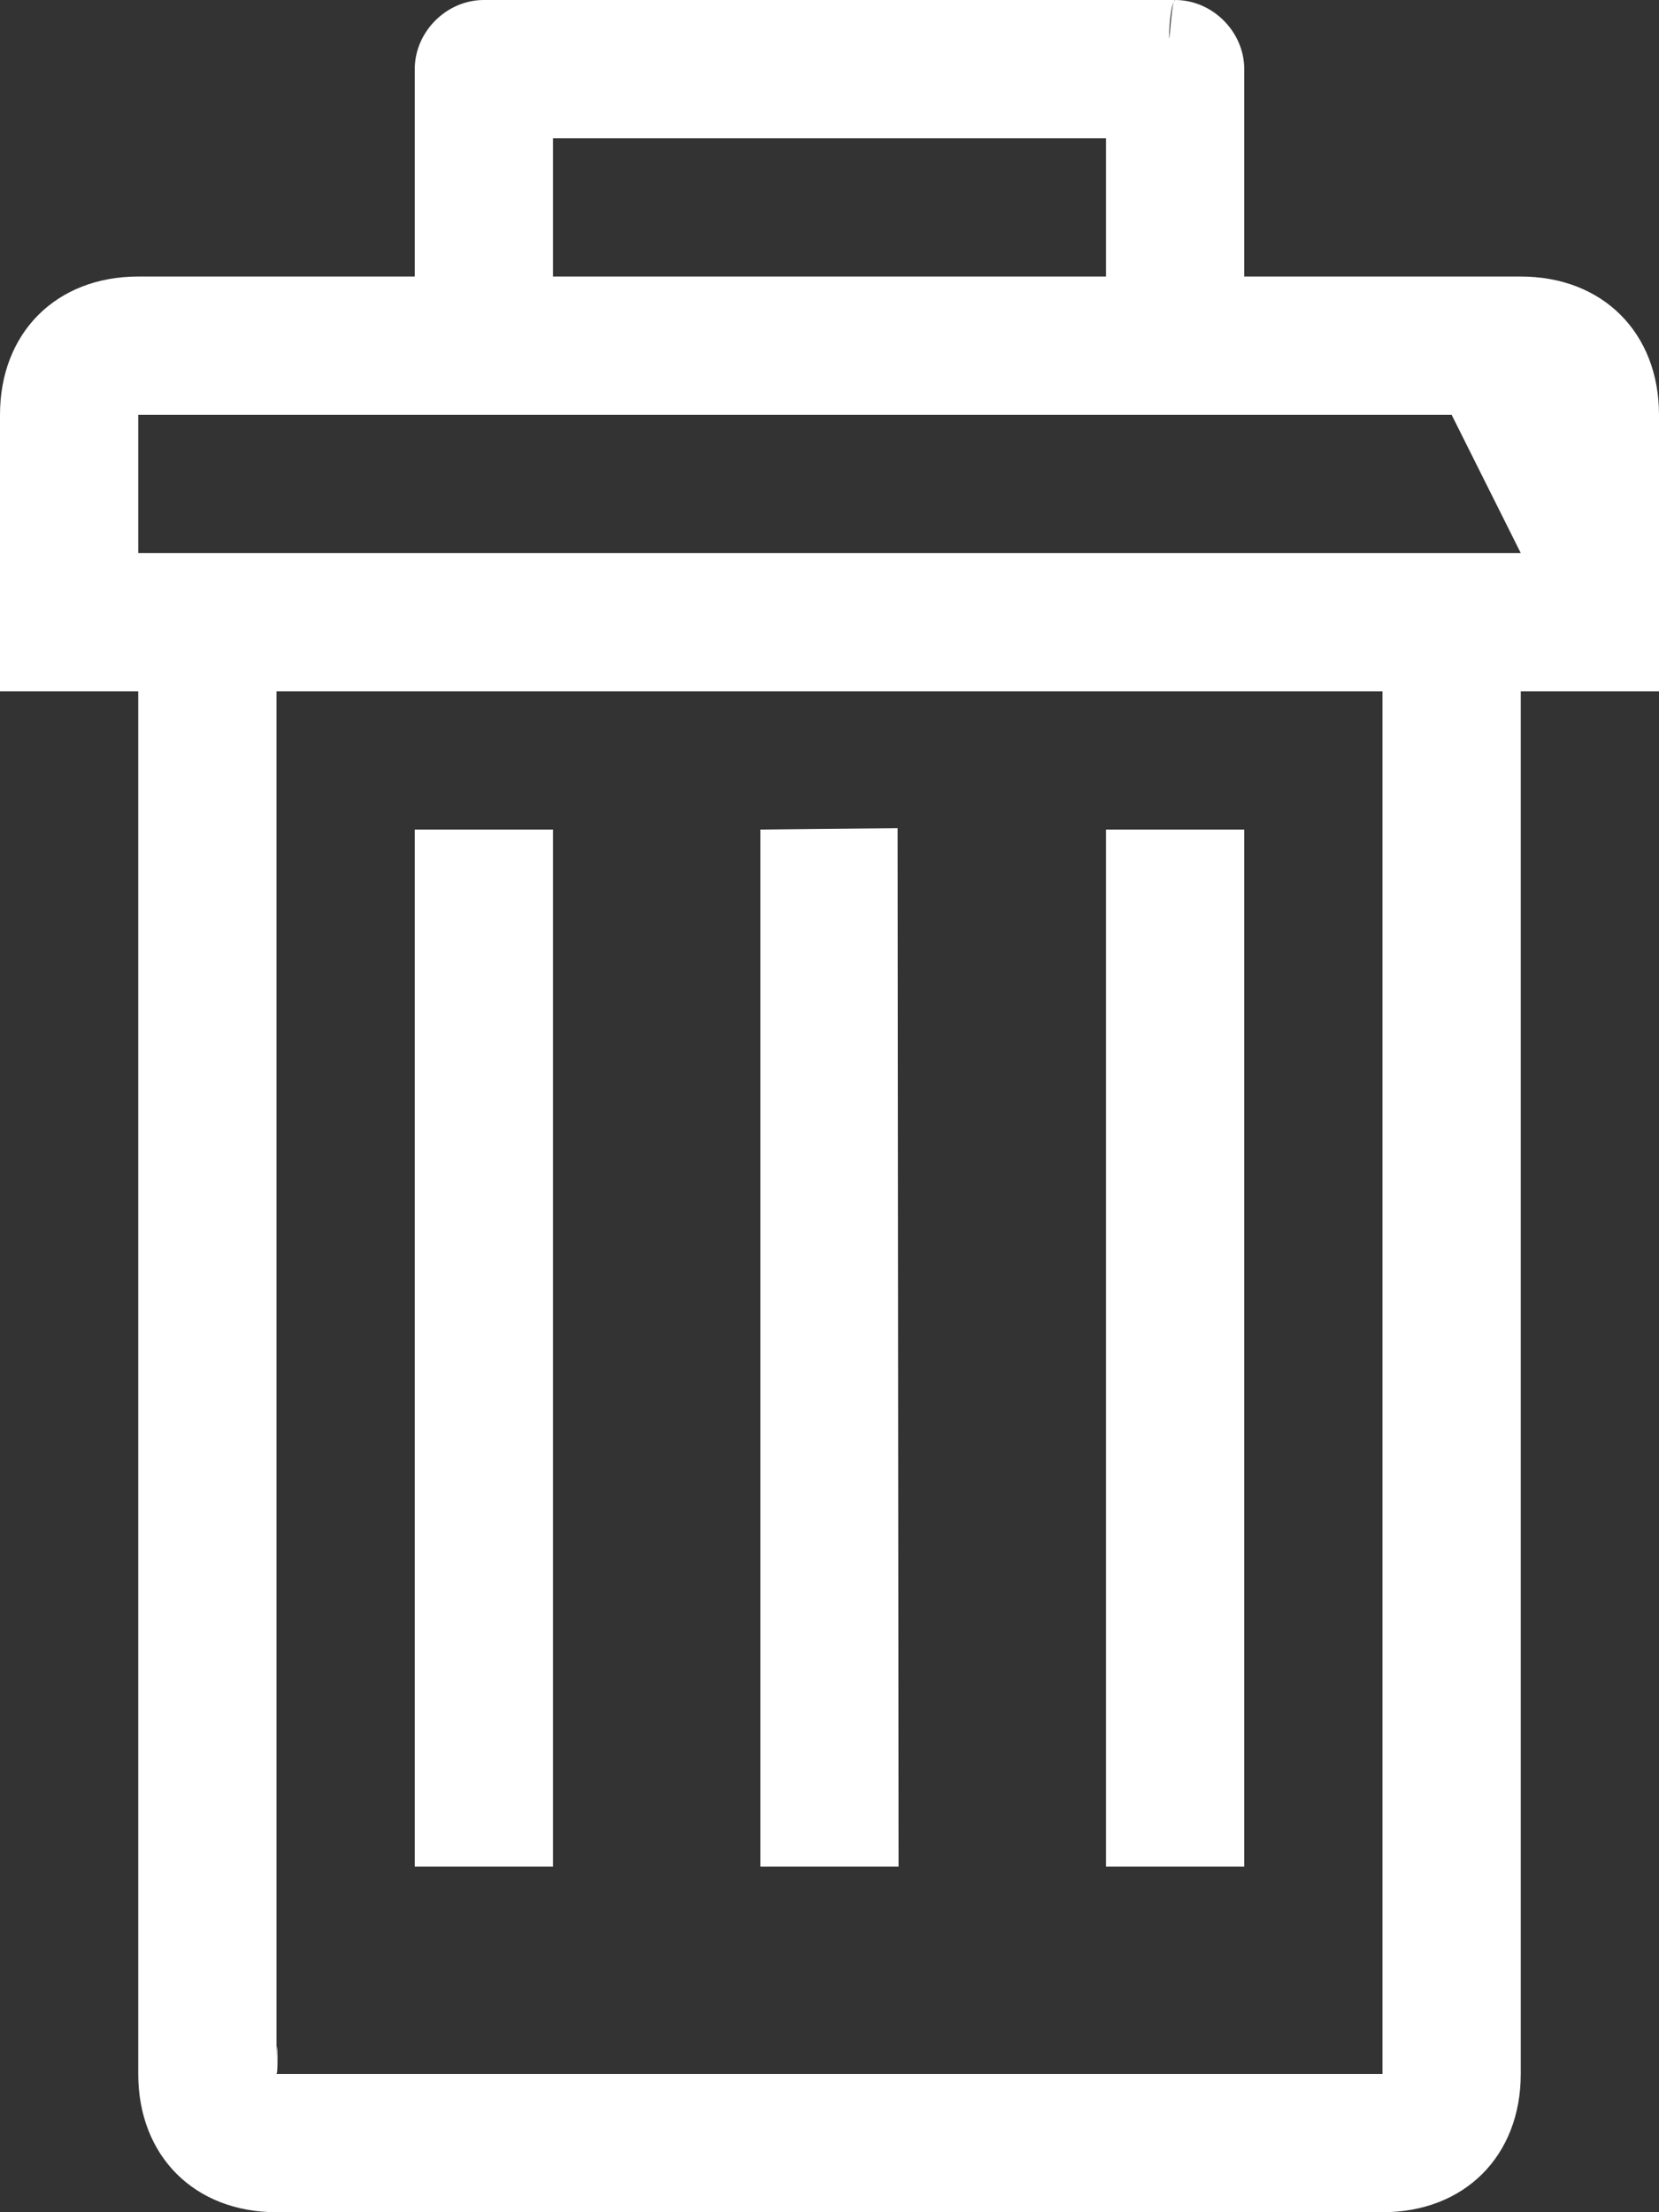 <svg 
 xmlns="http://www.w3.org/2000/svg"
 xmlns:xlink="http://www.w3.org/1999/xlink"
 width="24px" height="32px">
<rect width="100%" height="100%" fill="#333333" stroke="none"/>
<path fill-rule="evenodd"  fill="rgb(255, 255, 255)"
 d="M22.000,10.000 L22.000,30.000 C22.000,31.186 21.187,32.000 20.000,32.000 L4.000,32.000 C2.813,32.000 2.000,31.186 2.000,30.000 L2.000,10.000 L-0.000,10.000 L-0.000,8.000 L-0.000,6.000 C-0.000,4.814 0.813,4.000 2.000,4.000 L6.000,4.000 L6.000,1.000 C6.000,0.459 6.459,-0.000 7.000,-0.000 L17.000,-0.000 C17.017,-0.000 16.926,-0.025 16.912,0.555 C16.929,0.537 16.948,-0.000 17.000,-0.000 C17.541,-0.000 18.000,0.459 18.000,1.000 L18.000,4.000 L22.000,4.000 C23.186,4.000 24.000,4.814 24.000,6.000 L24.000,8.000 L24.000,10.000 L22.000,10.000 ZM4.000,30.000 L20.000,30.000 L20.000,10.000 L4.000,10.000 L4.000,30.000 ZM16.000,2.000 L8.000,2.000 L8.000,4.000 L16.000,4.000 L16.000,2.000 ZM21.000,6.000 L2.000,6.000 L2.000,8.000 L22.000,8.000 L21.000,6.000 ZM16.000,12.000 L18.000,12.000 L18.000,27.000 L16.000,27.000 L16.000,12.000 ZM11.000,12.000 L12.986,11.980 L13.000,27.000 L11.000,27.000 L11.000,12.000 ZM6.000,12.000 L8.000,12.000 L8.000,27.000 L6.000,27.000 L6.000,12.000 ZM4.000,30.000 C4.000,29.122 4.034,29.969 4.000,30.000 Z"/>
</svg>